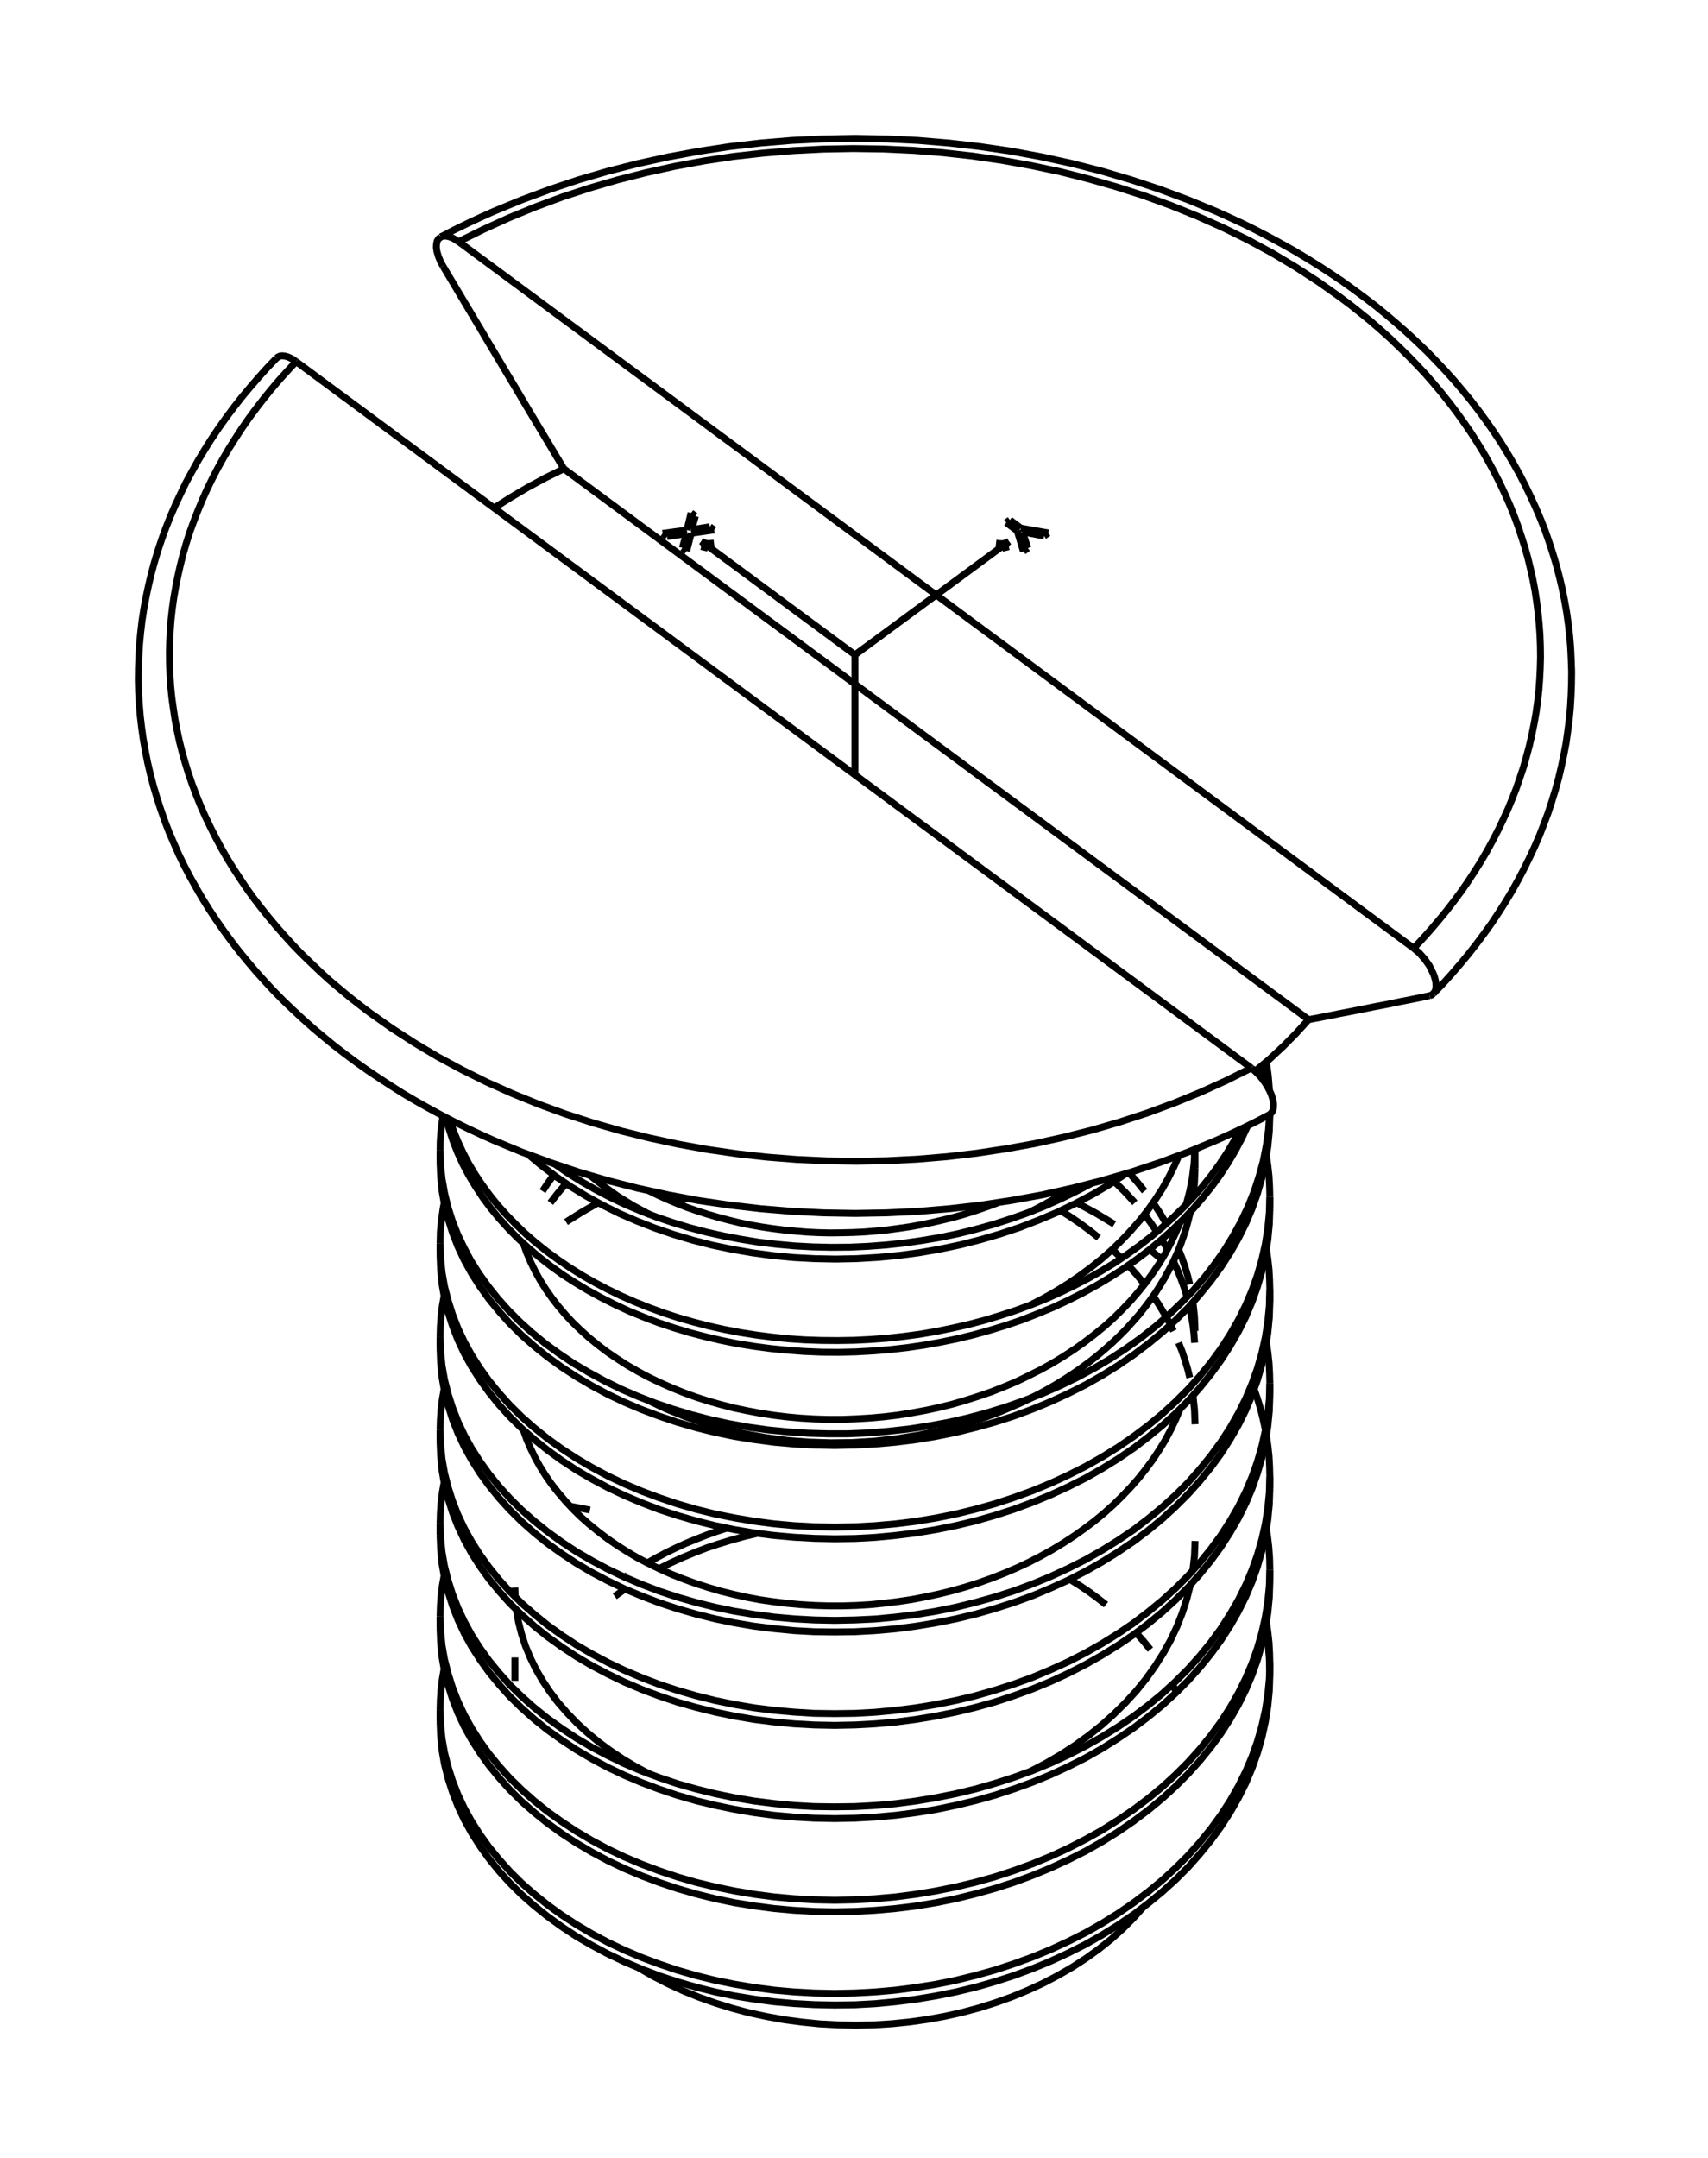 <?xml version="1.0" encoding="UTF-8" standalone="no"?>
    <svg
    xmlns:svg="http://www.w3.org/2000/svg"
    xmlns="http://www.w3.org/2000/svg"
    width="247"
    height="312"
    >
        <g transform="scale(20, -20)   translate(6.083,-8.053)" stroke-width="0.05"  fill="none">
        <!-- hidden lines -->
        <g  stroke="rgb(160,160,160)" fill="none" stroke-dasharray="0.05,0.05" >
    
        </g>

        <!-- solid lines -->
        <g  stroke="rgb(0,0,0)" fill="none">
    			<path d="M-3.942,5.439 L2.965,0.332 " />
			<path d="M-3.942,5.439 L-3.963,5.454 L-3.985,5.466 L-4.005,5.474 L-4.024,5.479 L-4.042,5.481 L-4.058,5.479 L-4.072,5.473 L-4.084,5.464 " />
			<path d="M2.965,0.332 L2.987,0.314 L3.009,0.293 L3.03,0.271 L3.049,0.247 L3.067,0.221 L3.083,0.195 L3.097,0.168 L3.109,0.142 L3.117,0.116 L3.123,0.092 L3.126,0.069 L3.125,0.048 L3.122,0.03 L3.115,0.015 L3.106,0.003 L3.094,-0.006 " />
			<path d="M3.379,0.682 L3.29,0.584 L3.196,0.489 L3.097,0.397 L2.992,0.309 " />
			<path d="M3.379,0.682 L3.434,0.692 L3.49,0.703 L3.547,0.714 L3.605,0.726 L3.664,0.737 L3.725,0.749 L3.786,0.761 L3.849,0.774 L3.913,0.786 L3.979,0.799 L4.045,0.813 L4.113,0.826 L4.183,0.84 L4.253,0.855 " />
			<path d="M-2.881,6.131 L-2.81,6.012 L-2.741,5.896 L-2.673,5.782 L-2.606,5.67 L-2.541,5.56 L-2.477,5.453 L-2.414,5.347 L-2.352,5.244 L-2.292,5.142 L-2.233,5.043 L-2.174,4.945 L-2.117,4.85 L-2.061,4.756 L-2.006,4.664 " />
			<path d="M-2.51,4.381 L-2.39,4.457 L-2.266,4.53 L-2.138,4.599 L-2.006,4.664 " />
			<path d="M3.379,0.682 L-2.006,4.664 " />
			<path d="M-1.817,-2.863 L-1.96,-2.836 " />
			<path d="M-2.872,-4.013 L-2.885,-4.087 L-2.894,-4.16 L-2.899,-4.234 L-2.901,-4.308 " />
			<path d="M-2.901,-4.308 L-2.897,-4.412 L-2.887,-4.515 L-2.869,-4.617 L-2.843,-4.719 L-2.811,-4.82 L-2.772,-4.92 L-2.726,-5.018 L-2.673,-5.114 L-2.613,-5.208 L-2.547,-5.3 L-2.474,-5.389 L-2.396,-5.476 L-2.311,-5.56 L-2.22,-5.64 L-2.124,-5.717 L-2.022,-5.791 L-1.916,-5.86 L-1.804,-5.926 L-1.688,-5.988 L-1.568,-6.045 L-1.443,-6.098 L-1.315,-6.146 L-1.184,-6.19 L-1.049,-6.229 L-0.912,-6.263 L-0.772,-6.291 L-0.63,-6.315 L-0.486,-6.334 L-0.341,-6.347 L-0.195,-6.355 L-0.048,-6.358 L0.099,-6.355 L0.246,-6.347 L0.393,-6.334 L0.539,-6.315 L0.684,-6.292 L0.828,-6.263 L0.97,-6.228 L1.11,-6.189 L1.247,-6.144 L1.382,-6.095 L1.513,-6.041 L1.641,-5.982 L1.766,-5.919 L1.886,-5.851 L2.002,-5.779 L2.114,-5.702 L2.22,-5.622 L2.322,-5.538 L2.418,-5.45 L2.509,-5.359 L2.593,-5.265 L2.672,-5.168 L2.745,-5.068 L2.811,-4.966 L2.871,-4.861 L2.924,-4.754 L2.97,-4.646 L3.009,-4.536 L3.041,-4.424 L3.066,-4.312 L3.084,-4.199 L3.095,-4.085 L3.099,-3.971 " />
			<path d="M3.099,-3.971 L3.097,-3.897 L3.093,-3.823 L3.085,-3.75 L3.075,-3.676 " />
			<path d="M-2.872,-3.339 L-2.885,-3.412 L-2.894,-3.486 L-2.899,-3.56 L-2.901,-3.634 " />
			<path d="M-2.901,-3.634 L-2.897,-3.737 L-2.887,-3.841 L-2.869,-3.943 L-2.843,-4.045 L-2.811,-4.146 L-2.772,-4.246 L-2.726,-4.344 L-2.673,-4.44 L-2.613,-4.534 L-2.547,-4.626 L-2.474,-4.715 L-2.396,-4.802 L-2.311,-4.885 L-2.22,-4.966 L-2.124,-5.043 L-2.022,-5.116 L-1.916,-5.186 L-1.804,-5.252 L-1.688,-5.314 L-1.568,-5.371 L-1.443,-5.424 L-1.315,-5.472 L-1.184,-5.516 L-1.049,-5.555 L-0.912,-5.588 L-0.772,-5.617 L-0.63,-5.641 L-0.486,-5.66 L-0.341,-5.673 L-0.195,-5.681 L-0.048,-5.684 L0.099,-5.681 L0.246,-5.673 L0.393,-5.66 L0.539,-5.641 L0.684,-5.617 L0.828,-5.588 L0.97,-5.554 L1.11,-5.515 L1.247,-5.47 L1.382,-5.421 L1.513,-5.367 L1.641,-5.308 L1.766,-5.244 L1.886,-5.177 L2.002,-5.104 L2.114,-5.028 L2.22,-4.948 L2.322,-4.864 L2.418,-4.776 L2.509,-4.685 L2.593,-4.591 L2.672,-4.494 L2.745,-4.394 L2.811,-4.292 L2.871,-4.187 L2.924,-4.08 L2.97,-3.972 L3.009,-3.862 L3.041,-3.75 L3.066,-3.638 L3.084,-3.525 L3.095,-3.411 L3.099,-3.297 " />
			<path d="M3.099,-3.297 L3.097,-3.212 L3.091,-3.128 L3.081,-3.044 L3.067,-2.96 " />
			<path d="M-2.872,-2.665 L-2.885,-2.738 L-2.894,-2.812 L-2.899,-2.886 L-2.901,-2.96 " />
			<path d="M-2.901,-2.96 L-2.897,-3.063 L-2.887,-3.166 L-2.869,-3.269 L-2.843,-3.371 L-2.811,-3.472 L-2.772,-3.571 L-2.726,-3.669 L-2.673,-3.766 L-2.613,-3.86 L-2.547,-3.952 L-2.474,-4.041 L-2.396,-4.128 L-2.311,-4.211 L-2.22,-4.292 L-2.124,-4.369 L-2.022,-4.442 L-1.916,-4.512 L-1.804,-4.578 L-1.688,-4.639 L-1.568,-4.697 L-1.443,-4.75 L-1.315,-4.798 L-1.184,-4.842 L-1.049,-4.88 L-0.912,-4.914 L-0.772,-4.943 L-0.63,-4.967 L-0.486,-4.985 L-0.341,-4.999 L-0.195,-5.007 L-0.048,-5.009 L0.099,-5.007 L0.246,-4.999 L0.393,-4.986 L0.539,-4.967 L0.684,-4.943 L0.828,-4.914 L0.97,-4.88 L1.11,-4.84 L1.247,-4.796 L1.382,-4.747 L1.513,-4.693 L1.641,-4.634 L1.766,-4.57 L1.886,-4.502 L2.002,-4.43 L2.114,-4.354 L2.22,-4.274 L2.322,-4.19 L2.418,-4.102 L2.509,-4.011 L2.593,-3.917 L2.672,-3.82 L2.745,-3.72 L2.811,-3.617 L2.871,-3.513 L2.924,-3.406 L2.97,-3.297 L3.009,-3.187 L3.041,-3.076 L3.066,-2.964 L3.084,-2.85 L3.095,-2.737 L3.099,-2.623 " />
			<path d="M3.099,-2.623 L3.097,-2.549 L3.093,-2.475 L3.085,-2.401 L3.075,-2.328 " />
			<path d="M3.067,-2.286 L3.051,-2.211 L3.033,-2.137 L3.011,-2.064 L2.986,-1.991 " />
			<path d="M2.317,-1.052 L2.23,-0.979 " />
			<path d="M1.974,-0.797 L1.841,-0.717 L1.703,-0.642 " />
			<path d="M-1.758,-0.642 L-1.877,-0.71 L-1.99,-0.781 " />
			<path d="M-2.25,-0.979 L-2.275,-1.002 " />
			<path d="M-2.872,-1.991 L-2.885,-2.064 L-2.894,-2.138 L-2.899,-2.212 L-2.901,-2.286 " />
			<path d="M-2.901,-2.286 L-2.897,-2.389 L-2.887,-2.492 L-2.869,-2.595 L-2.843,-2.697 L-2.811,-2.798 L-2.772,-2.897 L-2.726,-2.995 L-2.673,-3.091 L-2.613,-3.185 L-2.547,-3.277 L-2.474,-3.367 L-2.396,-3.453 L-2.311,-3.537 L-2.22,-3.617 L-2.124,-3.695 L-2.022,-3.768 L-1.916,-3.838 L-1.804,-3.903 L-1.688,-3.965 L-1.568,-4.022 L-1.443,-4.075 L-1.315,-4.124 L-1.184,-4.167 L-1.049,-4.206 L-0.912,-4.24 L-0.772,-4.269 L-0.63,-4.293 L-0.486,-4.311 L-0.341,-4.324 L-0.195,-4.333 L-0.048,-4.335 L0.099,-4.333 L0.246,-4.325 L0.393,-4.311 L0.539,-4.293 L0.684,-4.269 L0.828,-4.24 L0.97,-4.206 L1.11,-4.166 L1.247,-4.122 L1.382,-4.073 L1.513,-4.018 L1.641,-3.96 L1.766,-3.896 L1.886,-3.828 L2.002,-3.756 L2.114,-3.68 L2.22,-3.599 L2.322,-3.515 L2.418,-3.428 L2.509,-3.337 L2.593,-3.243 L2.672,-3.145 L2.745,-3.046 L2.811,-2.943 L2.871,-2.839 L2.924,-2.732 L2.97,-2.623 L3.009,-2.513 L3.041,-2.402 L3.066,-2.289 L3.084,-2.176 L3.095,-2.062 L3.099,-1.948 " />
			<path d="M3.099,-1.948 L3.097,-1.875 L3.093,-1.801 L3.085,-1.727 L3.075,-1.654 " />
			<path d="M-2.872,-1.316 L-2.885,-1.39 L-2.894,-1.464 L-2.899,-1.537 L-2.901,-1.611 " />
			<path d="M-2.901,-1.611 L-2.897,-1.715 L-2.887,-1.818 L-2.869,-1.921 L-2.843,-2.023 L-2.811,-2.123 L-2.772,-2.223 L-2.726,-2.321 L-2.673,-2.417 L-2.613,-2.511 L-2.547,-2.603 L-2.474,-2.693 L-2.396,-2.779 L-2.311,-2.863 L-2.22,-2.943 L-2.124,-3.02 L-2.022,-3.094 L-1.916,-3.164 L-1.804,-3.229 L-1.688,-3.291 L-1.568,-3.348 L-1.443,-3.401 L-1.315,-3.45 L-1.184,-3.493 L-1.049,-3.532 L-0.912,-3.566 L-0.772,-3.595 L-0.63,-3.618 L-0.486,-3.637 L-0.341,-3.65 L-0.195,-3.658 L-0.048,-3.661 L0.099,-3.658 L0.246,-3.651 L0.393,-3.637 L0.539,-3.619 L0.684,-3.595 L0.828,-3.566 L0.97,-3.531 L1.11,-3.492 L1.247,-3.448 L1.382,-3.398 L1.513,-3.344 L1.641,-3.285 L1.766,-3.222 L1.886,-3.154 L2.002,-3.082 L2.114,-3.006 L2.22,-2.925 L2.322,-2.841 L2.418,-2.754 L2.509,-2.663 L2.593,-2.568 L2.672,-2.471 L2.745,-2.371 L2.811,-2.269 L2.871,-2.164 L2.924,-2.058 L2.97,-1.949 L3.009,-1.839 L3.041,-1.728 L3.066,-1.615 L3.084,-1.502 L3.095,-1.388 L3.099,-1.274 " />
			<path d="M3.099,-1.274 L3.097,-1.2 L3.093,-1.127 L3.085,-1.053 L3.075,-0.979 " />
			<path d="M-2.863,-0.6 L-2.879,-0.684 L-2.891,-0.768 L-2.899,-0.853 L-2.901,-0.937 " />
			<path d="M-2.901,-0.937 L-2.897,-1.041 L-2.887,-1.144 L-2.869,-1.246 L-2.843,-1.348 L-2.811,-1.449 L-2.772,-1.549 L-2.726,-1.647 L-2.673,-1.743 L-2.613,-1.837 L-2.547,-1.929 L-2.474,-2.018 L-2.396,-2.105 L-2.311,-2.189 L-2.22,-2.269 L-2.124,-2.346 L-2.022,-2.42 L-1.916,-2.489 L-1.804,-2.555 L-1.688,-2.617 L-1.568,-2.674 L-1.443,-2.727 L-1.315,-2.775 L-1.184,-2.819 L-1.049,-2.858 L-0.912,-2.892 L-0.772,-2.92 L-0.63,-2.944 L-0.486,-2.963 L-0.341,-2.976 L-0.195,-2.984 L-0.048,-2.987 L0.099,-2.984 L0.246,-2.976 L0.393,-2.963 L0.539,-2.945 L0.684,-2.921 L0.828,-2.892 L0.97,-2.857 L1.11,-2.818 L1.247,-2.773 L1.382,-2.724 L1.513,-2.67 L1.641,-2.611 L1.766,-2.548 L1.886,-2.48 L2.002,-2.408 L2.114,-2.331 L2.22,-2.251 L2.322,-2.167 L2.418,-2.079 L2.509,-1.988 L2.593,-1.894 L2.672,-1.797 L2.745,-1.697 L2.811,-1.595 L2.871,-1.49 L2.924,-1.383 L2.97,-1.275 L3.009,-1.165 L3.041,-1.053 L3.066,-0.941 L3.084,-0.828 L3.095,-0.714 L3.099,-0.6 " />
			<path d="M3.099,-0.6 L3.097,-0.526 L3.093,-0.452 L3.085,-0.379 L3.075,-0.305 " />
			<path d="M-2.88,-0.015 L-2.889,-0.077 L-2.896,-0.139 L-2.9,-0.201 L-2.901,-0.263 " />
			<path d="M-2.901,-0.263 L-2.898,-0.365 L-2.887,-0.467 L-2.869,-0.569 L-2.845,-0.67 L-2.813,-0.77 L-2.775,-0.868 L-2.729,-0.965 L-2.678,-1.061 L-2.619,-1.154 L-2.554,-1.245 L-2.483,-1.334 L-2.406,-1.42 L-2.323,-1.503 L-2.234,-1.583 L-2.14,-1.66 L-2.04,-1.733 L-1.936,-1.803 L-1.826,-1.868 L-1.712,-1.93 L-1.594,-1.988 L-1.472,-2.041 L-1.346,-2.09 L-1.217,-2.134 L-1.084,-2.174 L-0.949,-2.209 L-0.811,-2.239 L-0.672,-2.264 L-0.53,-2.284 L-0.387,-2.298 L-0.242,-2.308 L-0.097,-2.312 L0.048,-2.312 L0.194,-2.306 L0.339,-2.294 L0.484,-2.278 L0.628,-2.256 L0.771,-2.23 L0.912,-2.198 L1.051,-2.161 L1.188,-2.119 L1.322,-2.072 L1.454,-2.021 L1.582,-1.965 L1.707,-1.904 L1.828,-1.839 L1.945,-1.77 L2.058,-1.696 L2.166,-1.619 L2.269,-1.538 L2.367,-1.453 L2.459,-1.365 L2.547,-1.273 L2.628,-1.179 L2.703,-1.081 L2.772,-0.982 L2.835,-0.879 L2.892,-0.775 L2.942,-0.669 L2.985,-0.561 L3.021,-0.451 L3.051,-0.341 L3.073,-0.229 L3.089,-0.117 L3.097,-0.004 " />
			<path d="M3.096,0.17 L3.088,0.27 L3.075,0.369 " />
			<path d="M-2.832,-0.04 L-2.804,-0.122 L-2.771,-0.202 L-2.734,-0.282 L-2.693,-0.36 L-2.647,-0.437 L-2.596,-0.513 L-2.542,-0.587 L-2.483,-0.66 L-2.42,-0.73 L-2.353,-0.799 L-2.283,-0.866 L-2.208,-0.931 L-2.13,-0.993 L-2.048,-1.053 L-1.963,-1.111 L-1.875,-1.166 L-1.784,-1.218 L-1.689,-1.268 L-1.592,-1.315 L-1.492,-1.359 L-1.389,-1.4 L-1.285,-1.438 L-1.178,-1.473 L-1.069,-1.504 L-0.958,-1.533 L-0.845,-1.558 L-0.731,-1.58 L-0.616,-1.598 L-0.499,-1.613 L-0.382,-1.625 L-0.263,-1.633 L-0.145,-1.637 L-0.025,-1.638 L0.094,-1.636 L0.213,-1.63 L0.333,-1.621 L0.451,-1.608 L0.57,-1.592 L0.687,-1.572 L0.804,-1.548 L0.919,-1.522 L1.033,-1.492 L1.146,-1.458 L1.257,-1.422 L1.366,-1.382 L1.474,-1.339 L1.579,-1.292 L1.681,-1.243 L1.781,-1.191 L1.879,-1.136 L1.974,-1.078 L2.065,-1.017 L2.154,-0.953 L2.239,-0.887 L2.321,-0.819 L2.4,-0.748 L2.475,-0.675 L2.546,-0.6 L2.613,-0.523 L2.676,-0.444 L2.735,-0.363 L2.79,-0.28 L2.84,-0.196 L2.887,-0.111 " />
			<path d="M3.034,0.266 L3.057,0.363 " />
			<path d="M-2.07,-0.363 L-1.977,-0.428 L-1.879,-0.489 L-1.777,-0.547 L-1.672,-0.602 L-1.563,-0.654 L-1.451,-0.701 L-1.337,-0.745 L-1.219,-0.785 L-1.098,-0.822 L-0.976,-0.854 L-0.851,-0.882 L-0.724,-0.906 L-0.596,-0.927 L-0.467,-0.942 L-0.336,-0.954 L-0.204,-0.961 L-0.072,-0.964 L0.06,-0.963 L0.193,-0.957 L0.325,-0.947 L0.457,-0.933 L0.588,-0.914 L0.718,-0.892 L0.847,-0.865 L0.975,-0.833 L1.101,-0.798 L1.225,-0.758 L1.347,-0.715 L1.466,-0.668 L1.582,-0.616 L1.696,-0.561 L1.807,-0.503 " />
			<path d="M1.66,-0.539 L1.59,-0.584 L1.519,-0.626 L1.445,-0.667 L1.37,-0.706 " />
			<path d="M-1.386,-0.727 L-1.503,-0.664 L-1.614,-0.596 L-1.718,-0.522 L-1.816,-0.445 " />
			<path d="M2.441,-0.301 L2.405,-0.383 L2.365,-0.463 L2.32,-0.543 L2.27,-0.62 L2.216,-0.696 L2.158,-0.77 L2.095,-0.842 L2.029,-0.912 L1.959,-0.98 L1.885,-1.045 L1.807,-1.108 L1.726,-1.168 L1.641,-1.226 L1.554,-1.28 L1.463,-1.332 L1.37,-1.38 " />
			<path d="M2.552,-0.258 L2.555,-0.305 " />
			<path d="M2.558,-0.39 L2.554,-0.497 L2.542,-0.604 " />
			<path d="M2.524,-0.708 L2.509,-0.769 L2.493,-0.829 L2.473,-0.889 L2.452,-0.949 L2.428,-1.008 L2.401,-1.066 L2.372,-1.123 L2.341,-1.18 L2.307,-1.237 L2.272,-1.292 L2.234,-1.346 L2.193,-1.4 L2.151,-1.453 L2.106,-1.504 L2.06,-1.555 L2.011,-1.604 L1.961,-1.652 L1.908,-1.699 L1.854,-1.745 L1.798,-1.789 L1.74,-1.832 L1.68,-1.874 L1.619,-1.914 L1.556,-1.953 L1.492,-1.99 L1.426,-2.026 L1.359,-2.06 L1.291,-2.092 L1.151,-2.152 L1.006,-2.206 L0.858,-2.252 L0.706,-2.291 L0.552,-2.323 L0.396,-2.348 L0.239,-2.365 L0.082,-2.375 L-0.076,-2.377 L-0.233,-2.372 L-0.388,-2.36 L-0.542,-2.34 L-0.693,-2.313 L-0.84,-2.279 L-0.984,-2.238 L-1.123,-2.19 L-1.258,-2.136 L-1.323,-2.106 L-1.386,-2.075 " />
			<path d="M-2.284,-0.979 L-2.275,-0.957 " />
			<path d="M-2.103,-0.642 L-2.049,-0.572 L-1.99,-0.503 " />
			<path d="M1.974,-0.488 L2.051,-0.564 L2.123,-0.642 " />
			<path d="M2.193,-0.727 L2.239,-0.789 L2.282,-0.852 " />
			<path d="M2.317,-0.907 L2.359,-0.979 " />
			<path d="M2.402,-1.064 L2.43,-1.126 L2.455,-1.189 L2.478,-1.252 L2.498,-1.316 " />
			<path d="M2.52,-1.401 L2.532,-1.464 L2.543,-1.527 L2.55,-1.59 L2.555,-1.654 " />
			<path d="M-1.2,-0.642 L-1.119,-0.611 " />
			<path d="M2.558,-3.087 L2.554,-3.194 L2.542,-3.3 " />
			<path d="M2.524,-3.405 L2.498,-3.507 L2.466,-3.607 L2.427,-3.706 L2.381,-3.804 L2.328,-3.899 L2.269,-3.992 L2.204,-4.083 L2.133,-4.171 L2.055,-4.256 L1.972,-4.338 L1.884,-4.417 L1.79,-4.492 L1.692,-4.563 L1.589,-4.63 L1.481,-4.693 L1.37,-4.751 " />
			<path d="M-1.386,-4.772 L-1.486,-4.719 L-1.581,-4.662 L-1.671,-4.602 L-1.757,-4.538 L-1.838,-4.471 L-1.914,-4.401 L-1.984,-4.328 L-2.049,-4.253 L-2.108,-4.175 L-2.161,-4.095 L-2.208,-4.014 L-2.249,-3.93 L-2.284,-3.845 L-2.312,-3.759 L-2.334,-3.672 L-2.349,-3.585 " />
			<path d="M-2.358,-3.492 L-2.36,-3.424 " />
			<path d="M-2.901,-4.392 L-2.897,-4.496 L-2.887,-4.599 L-2.869,-4.702 L-2.843,-4.804 L-2.811,-4.904 L-2.772,-5.004 L-2.726,-5.102 L-2.673,-5.198 L-2.613,-5.292 L-2.547,-5.384 L-2.474,-5.474 L-2.396,-5.56 L-2.311,-5.644 L-2.22,-5.724 L-2.124,-5.801 L-2.022,-5.875 L-1.916,-5.945 L-1.804,-6.01 L-1.688,-6.072 L-1.568,-6.129 L-1.443,-6.182 L-1.315,-6.231 L-1.184,-6.274 L-1.049,-6.313 L-0.912,-6.347 L-0.772,-6.376 L-0.63,-6.399 L-0.486,-6.418 L-0.341,-6.431 L-0.195,-6.439 L-0.048,-6.442 L0.099,-6.44 L0.246,-6.432 L0.393,-6.418 L0.539,-6.4 L0.684,-6.376 L0.828,-6.347 L0.97,-6.313 L1.11,-6.273 L1.247,-6.229 L1.382,-6.179 L1.513,-6.125 L1.641,-6.066 L1.766,-6.003 L1.886,-5.935 L2.002,-5.863 L2.114,-5.787 L2.22,-5.706 L2.322,-5.622 L2.418,-5.535 L2.509,-5.444 L2.593,-5.349 L2.672,-5.252 L2.745,-5.152 L2.811,-5.05 L2.871,-4.945 L2.924,-4.839 L2.97,-4.73 L3.009,-4.62 L3.041,-4.509 L3.066,-4.396 L3.084,-4.283 L3.095,-4.169 L3.099,-4.055 " />
			<path d="M3.098,-4.013 L3.095,-3.939 L3.089,-3.865 L3.08,-3.792 L3.067,-3.718 " />
			<path d="M-2.901,-3.718 L-2.897,-3.822 L-2.887,-3.925 L-2.869,-4.028 L-2.843,-4.129 L-2.811,-4.23 L-2.772,-4.33 L-2.726,-4.428 L-2.673,-4.524 L-2.613,-4.618 L-2.547,-4.71 L-2.474,-4.799 L-2.396,-4.886 L-2.311,-4.97 L-2.22,-5.05 L-2.124,-5.127 L-2.022,-5.201 L-1.916,-5.27 L-1.804,-5.336 L-1.688,-5.398 L-1.568,-5.455 L-1.443,-5.508 L-1.315,-5.556 L-1.184,-5.6 L-1.049,-5.639 L-0.912,-5.673 L-0.772,-5.702 L-0.63,-5.725 L-0.486,-5.744 L-0.341,-5.757 L-0.195,-5.765 L-0.048,-5.768 L0.099,-5.765 L0.246,-5.757 L0.393,-5.744 L0.539,-5.726 L0.684,-5.702 L0.828,-5.673 L0.97,-5.638 L1.11,-5.599 L1.247,-5.555 L1.382,-5.505 L1.513,-5.451 L1.641,-5.392 L1.766,-5.329 L1.886,-5.261 L2.002,-5.189 L2.114,-5.112 L2.22,-5.032 L2.322,-4.948 L2.418,-4.86 L2.509,-4.769 L2.593,-4.675 L2.672,-4.578 L2.745,-4.478 L2.811,-4.376 L2.871,-4.271 L2.924,-4.164 L2.97,-4.056 L3.009,-3.946 L3.041,-3.834 L3.066,-3.722 L3.084,-3.609 L3.095,-3.495 L3.099,-3.381 " />
			<path d="M-2.901,-3.044 L-2.897,-3.147 L-2.887,-3.251 L-2.869,-3.353 L-2.843,-3.455 L-2.811,-3.556 L-2.772,-3.656 L-2.726,-3.754 L-2.673,-3.85 L-2.613,-3.944 L-2.547,-4.036 L-2.474,-4.125 L-2.396,-4.212 L-2.311,-4.295 L-2.22,-4.376 L-2.124,-4.453 L-2.022,-4.526 L-1.916,-4.596 L-1.804,-4.662 L-1.688,-4.724 L-1.568,-4.781 L-1.443,-4.834 L-1.315,-4.882 L-1.184,-4.926 L-1.049,-4.965 L-0.912,-4.998 L-0.772,-5.027 L-0.63,-5.051 L-0.486,-5.07 L-0.341,-5.083 L-0.195,-5.091 L-0.048,-5.094 L0.099,-5.091 L0.246,-5.083 L0.393,-5.07 L0.539,-5.051 L0.684,-5.028 L0.828,-4.998 L0.97,-4.964 L1.11,-4.925 L1.247,-4.88 L1.382,-4.831 L1.513,-4.777 L1.641,-4.718 L1.766,-4.655 L1.886,-4.587 L2.002,-4.514 L2.114,-4.438 L2.22,-4.358 L2.322,-4.274 L2.418,-4.186 L2.509,-4.095 L2.593,-4.001 L2.672,-3.904 L2.745,-3.804 L2.811,-3.702 L2.871,-3.597 L2.924,-3.49 L2.97,-3.382 L3.009,-3.272 L3.041,-3.16 L3.066,-3.048 L3.084,-2.935 L3.095,-2.821 L3.099,-2.707 " />
			<path d="M-2.901,-2.37 L-2.897,-2.473 L-2.887,-2.576 L-2.869,-2.679 L-2.843,-2.781 L-2.811,-2.882 L-2.772,-2.981 L-2.726,-3.079 L-2.673,-3.176 L-2.613,-3.27 L-2.547,-3.362 L-2.474,-3.451 L-2.396,-3.538 L-2.311,-3.621 L-2.22,-3.702 L-2.124,-3.779 L-2.022,-3.852 L-1.916,-3.922 L-1.804,-3.988 L-1.688,-4.049 L-1.568,-4.107 L-1.443,-4.16 L-1.315,-4.208 L-1.184,-4.252 L-1.049,-4.29 L-0.912,-4.324 L-0.772,-4.353 L-0.63,-4.377 L-0.486,-4.395 L-0.341,-4.409 L-0.195,-4.417 L-0.048,-4.42 L0.099,-4.417 L0.246,-4.409 L0.393,-4.396 L0.539,-4.377 L0.684,-4.353 L0.828,-4.324 L0.97,-4.29 L1.11,-4.251 L1.247,-4.206 L1.382,-4.157 L1.513,-4.103 L1.641,-4.044 L1.766,-3.98 L1.886,-3.912 L2.002,-3.84 L2.114,-3.764 L2.22,-3.684 L2.322,-3.6 L2.418,-3.512 L2.509,-3.421 L2.593,-3.327 L2.672,-3.23 L2.745,-3.13 L2.811,-3.027 L2.871,-2.923 L2.924,-2.816 L2.97,-2.708 L3.009,-2.597 L3.041,-2.486 L3.066,-2.374 L3.084,-2.26 L3.095,-2.147 L3.099,-2.033 " />
			<path d="M-2.901,-1.654 L-2.901,-1.696 " />
			<path d="M-2.901,-1.696 L-2.897,-1.799 L-2.887,-1.902 L-2.869,-2.005 L-2.843,-2.107 L-2.811,-2.208 L-2.772,-2.307 L-2.726,-2.405 L-2.673,-2.501 L-2.613,-2.596 L-2.547,-2.687 L-2.474,-2.777 L-2.396,-2.863 L-2.311,-2.947 L-2.22,-3.028 L-2.124,-3.105 L-2.022,-3.178 L-1.916,-3.248 L-1.804,-3.314 L-1.688,-3.375 L-1.568,-3.433 L-1.443,-3.485 L-1.315,-3.534 L-1.184,-3.577 L-1.049,-3.616 L-0.912,-3.65 L-0.772,-3.679 L-0.63,-3.703 L-0.486,-3.721 L-0.341,-3.735 L-0.195,-3.743 L-0.048,-3.745 L0.099,-3.743 L0.246,-3.735 L0.393,-3.722 L0.539,-3.703 L0.684,-3.679 L0.828,-3.65 L0.97,-3.616 L1.11,-3.576 L1.247,-3.532 L1.382,-3.483 L1.513,-3.428 L1.641,-3.37 L1.766,-3.306 L1.886,-3.238 L2.002,-3.166 L2.114,-3.09 L2.22,-3.01 L2.322,-2.926 L2.418,-2.838 L2.509,-2.747 L2.593,-2.653 L2.672,-2.556 L2.745,-2.456 L2.811,-2.353 L2.871,-2.249 L2.924,-2.142 L2.97,-2.033 L3.009,-1.923 L3.041,-1.812 L3.066,-1.699 L3.084,-1.586 L3.095,-1.473 L3.099,-1.359 " />
			<path d="M3.099,-1.359 L3.098,-1.316 " />
			<path d="M-2.901,-1.021 L-2.897,-1.125 L-2.887,-1.228 L-2.869,-1.331 L-2.843,-1.433 L-2.811,-1.533 L-2.772,-1.633 L-2.726,-1.731 L-2.673,-1.827 L-2.613,-1.921 L-2.547,-2.013 L-2.474,-2.103 L-2.396,-2.189 L-2.311,-2.273 L-2.22,-2.353 L-2.124,-2.43 L-2.022,-2.504 L-1.916,-2.574 L-1.804,-2.639 L-1.688,-2.701 L-1.568,-2.758 L-1.443,-2.811 L-1.315,-2.86 L-1.184,-2.903 L-1.049,-2.942 L-0.912,-2.976 L-0.772,-3.005 L-0.63,-3.029 L-0.486,-3.047 L-0.341,-3.06 L-0.195,-3.068 L-0.048,-3.071 L0.099,-3.069 L0.246,-3.061 L0.393,-3.047 L0.539,-3.029 L0.684,-3.005 L0.828,-2.976 L0.97,-2.942 L1.11,-2.902 L1.247,-2.858 L1.382,-2.808 L1.513,-2.754 L1.641,-2.695 L1.766,-2.632 L1.886,-2.564 L2.002,-2.492 L2.114,-2.416 L2.22,-2.335 L2.322,-2.251 L2.418,-2.164 L2.509,-2.073 L2.593,-1.979 L2.672,-1.881 L2.745,-1.781 L2.811,-1.679 L2.871,-1.574 L2.924,-1.468 L2.97,-1.359 L3.009,-1.249 L3.041,-1.138 L3.066,-1.025 L3.084,-0.912 L3.095,-0.798 L3.099,-0.684 " />
			<path d="M-2.901,-0.305 L-2.901,-0.347 " />
			<path d="M-2.901,-0.347 L-2.897,-0.451 L-2.887,-0.554 L-2.869,-0.657 L-2.843,-0.758 L-2.811,-0.859 L-2.772,-0.959 L-2.726,-1.057 L-2.673,-1.153 L-2.613,-1.247 L-2.547,-1.339 L-2.474,-1.428 L-2.396,-1.515 L-2.311,-1.599 L-2.22,-1.679 L-2.124,-1.756 L-2.022,-1.83 L-1.916,-1.899 L-1.804,-1.965 L-1.688,-2.027 L-1.568,-2.084 L-1.443,-2.137 L-1.315,-2.185 L-1.184,-2.229 L-1.049,-2.268 L-0.912,-2.302 L-0.772,-2.331 L-0.63,-2.354 L-0.486,-2.373 L-0.341,-2.386 L-0.195,-2.394 L-0.048,-2.397 L0.099,-2.394 L0.246,-2.386 L0.393,-2.373 L0.539,-2.355 L0.684,-2.331 L0.828,-2.302 L0.97,-2.267 L1.11,-2.228 L1.247,-2.184 L1.382,-2.134 L1.513,-2.08 L1.641,-2.021 L1.766,-1.958 L1.886,-1.89 L2.002,-1.818 L2.114,-1.741 L2.22,-1.661 L2.322,-1.577 L2.418,-1.49 L2.509,-1.399 L2.593,-1.304 L2.672,-1.207 L2.745,-1.107 L2.811,-1.005 L2.871,-0.9 L2.924,-0.793 L2.97,-0.685 L3.009,-0.575 L3.041,-0.463 L3.066,-0.351 L3.084,-0.238 L3.095,-0.124 L3.099,-0.01 " />
			<path d="M-2.859,-0.026 L-2.835,-0.111 L-2.807,-0.196 L-2.774,-0.28 L-2.736,-0.363 L-2.693,-0.444 L-2.645,-0.524 L-2.593,-0.603 L-2.536,-0.68 L-2.474,-0.755 L-2.408,-0.828 L-2.338,-0.899 L-2.263,-0.968 L-2.185,-1.034 L-2.103,-1.098 L-2.017,-1.16 L-1.927,-1.218 L-1.834,-1.274 L-1.737,-1.327 L-1.638,-1.377 L-1.535,-1.425 L-1.43,-1.468 L-1.322,-1.509 L-1.211,-1.546 L-1.099,-1.58 L-0.984,-1.61 L-0.868,-1.637 L-0.749,-1.661 L-0.63,-1.68 L-0.509,-1.696 L-0.387,-1.708 L-0.264,-1.717 L-0.141,-1.722 L-0.017,-1.723 L0.107,-1.72 L0.231,-1.713 L0.355,-1.703 L0.478,-1.689 L0.6,-1.671 L0.722,-1.649 L0.843,-1.624 L0.962,-1.595 L1.08,-1.562 L1.197,-1.526 L1.311,-1.487 L1.423,-1.443 L1.534,-1.397 L1.641,-1.347 L1.746,-1.294 L1.848,-1.238 L1.948,-1.178 L2.044,-1.116 L2.136,-1.051 L2.226,-0.983 L2.311,-0.912 L2.393,-0.839 L2.471,-0.763 L2.545,-0.685 L2.614,-0.605 L2.68,-0.523 L2.741,-0.439 L2.797,-0.353 L2.849,-0.265 L2.896,-0.176 L2.939,-0.085 " />
			<path d="M3.05,0.246 L3.064,0.312 L3.076,0.38 " />
			<path d="M-2.264,-0.293 L-2.167,-0.374 L-2.065,-0.451 L-1.957,-0.525 L-1.844,-0.594 L-1.726,-0.659 L-1.603,-0.72 L-1.476,-0.775 L-1.345,-0.826 L-1.21,-0.872 L-1.072,-0.913 L-0.931,-0.949 L-0.787,-0.979 L-0.641,-1.004 L-0.493,-1.024 L-0.344,-1.038 L-0.193,-1.046 L-0.042,-1.049 L0.11,-1.046 L0.262,-1.037 L0.413,-1.023 L0.564,-1.003 L0.713,-0.977 L0.861,-0.946 L1.006,-0.909 L1.15,-0.867 L1.291,-0.82 L1.428,-0.767 L1.563,-0.71 L1.693,-0.647 L1.82,-0.58 L1.942,-0.508 L2.059,-0.431 " />
			<path d="M4.139,1.198 L-2.767,6.306 " />
			<path d="M4.139,1.198 L4.18,1.163 L4.219,1.119 L4.252,1.072 L4.277,1.022 L4.287,0.998 L4.294,0.974 L4.299,0.952 L4.3,0.931 L4.3,0.912 L4.296,0.895 L4.29,0.881 L4.281,0.87 " />
			<path d="M4.281,0.87 L4.269,0.86 L4.253,0.855 " />
			<path d="M-2.767,6.306 L-2.804,6.329 L-2.822,6.337 L-2.839,6.343 L-2.856,6.346 L-2.871,6.347 L-2.884,6.345 L-2.896,6.34 " />
			<path d="M-2.896,6.34 L-2.911,6.328 L-2.922,6.311 L-2.927,6.288 L-2.928,6.262 L-2.923,6.232 L-2.913,6.199 L-2.899,6.165 L-2.881,6.131 " />
			<path d="M1.135,-0.641 L1.059,-0.669 L0.981,-0.696 L0.903,-0.721 L0.824,-0.744 L0.744,-0.764 L0.663,-0.783 L0.582,-0.8 L0.499,-0.815 L0.417,-0.827 L0.334,-0.838 L0.251,-0.846 L0.168,-0.853 L0.084,-0.857 L0.001,-0.859 L-0.082,-0.86 L-0.165,-0.858 L-0.248,-0.854 L-0.33,-0.847 L-0.412,-0.839 L-0.493,-0.829 L-0.574,-0.817 L-0.654,-0.803 L-0.733,-0.787 L-0.811,-0.768 L-0.887,-0.748 L-0.963,-0.726 L-1.038,-0.702 L-1.111,-0.677 L-1.183,-0.649 L-1.253,-0.62 L-1.322,-0.589 L-1.389,-0.556 " />
			<path d="M-1.638,-0.705 L-1.636,-0.704 " />
			<path d="M-1.56,-0.655 L-1.539,-0.642 " />
			<path d="M-1.386,-0.558 L-1.385,-0.557 " />
			<path d="M1.491,-0.642 L1.506,-0.651 " />
			<path d="M1.587,-0.699 L1.659,-0.745 L1.729,-0.793 L1.797,-0.843 L1.862,-0.895 " />
			<path d="M1.959,-0.979 L2.026,-1.043 " />
			<path d="M2.075,-1.094 L2.136,-1.162 L2.193,-1.232 " />
			<path d="M2.255,-1.316 L2.296,-1.378 L2.334,-1.441 L2.37,-1.504 L2.402,-1.569 " />
			<path d="M2.439,-1.654 L2.464,-1.716 L2.485,-1.779 L2.504,-1.842 L2.52,-1.906 " />
			<path d="M2.543,-2.035 L2.554,-2.139 L2.558,-2.243 " />
			<path d="M2.08,-0.425 L2.138,-0.49 L2.193,-0.558 " />
			<path d="M2.255,-0.642 L2.305,-0.717 L2.35,-0.794 " />
			<path d="M2.38,-0.851 L2.402,-0.895 " />
			<path d="M2.439,-0.979 L2.464,-1.042 L2.485,-1.105 L2.504,-1.168 L2.52,-1.232 " />
			<path d="M2.543,-1.361 L2.554,-1.465 L2.558,-1.569 " />
			<path d="M2.45,-2.133 L2.418,-2.208 L2.383,-2.282 L2.344,-2.355 L2.301,-2.426 L2.254,-2.497 L2.204,-2.565 L2.15,-2.633 L2.093,-2.698 L2.032,-2.762 L1.969,-2.824 L1.902,-2.884 L1.832,-2.942 L1.759,-2.997 L1.683,-3.051 L1.605,-3.102 L1.524,-3.151 L1.441,-3.197 L1.356,-3.241 L1.268,-3.282 L1.179,-3.32 L1.087,-3.356 L0.994,-3.389 L0.9,-3.419 L0.804,-3.446 L0.707,-3.47 L0.609,-3.491 L0.51,-3.51 L0.41,-3.525 L0.31,-3.537 L0.21,-3.547 L0.109,-3.553 L0.008,-3.556 L-0.092,-3.556 L-0.192,-3.553 L-0.292,-3.547 L-0.391,-3.538 L-0.49,-3.526 L-0.587,-3.512 L-0.683,-3.494 L-0.778,-3.473 L-0.871,-3.45 L-0.963,-3.423 L-1.053,-3.394 L-1.141,-3.362 L-1.227,-3.328 L-1.31,-3.291 L-1.392,-3.251 L-1.471,-3.21 L-1.547,-3.165 L-1.62,-3.119 L-1.691,-3.07 L-1.758,-3.019 L-1.823,-2.966 L-1.884,-2.912 L-1.942,-2.855 L-1.996,-2.797 L-2.047,-2.737 L-2.095,-2.676 L-2.138,-2.614 L-2.178,-2.55 L-2.214,-2.485 L-2.246,-2.419 L-2.275,-2.352 L-2.299,-2.284 " />
			<path d="M-2.16,-0.558 L-2.121,-0.499 L-2.079,-0.441 " />
			<path d="M-2.037,-0.387 L-2.028,-0.378 " />
			<path d="M2.557,-0.255 L2.551,-0.356 L2.539,-0.457 L2.52,-0.556 L2.494,-0.655 " />
			<path d="M2.45,-0.784 L2.418,-0.859 L2.383,-0.933 L2.344,-1.006 L2.301,-1.078 L2.254,-1.148 L2.204,-1.217 L2.15,-1.284 L2.093,-1.35 L2.032,-1.414 L1.969,-1.476 L1.902,-1.536 L1.832,-1.593 L1.759,-1.649 L1.683,-1.703 L1.605,-1.754 L1.524,-1.803 L1.441,-1.849 L1.355,-1.892 L1.268,-1.934 L1.178,-1.972 L1.087,-2.008 L0.994,-2.04 L0.899,-2.07 L0.803,-2.098 L0.706,-2.122 L0.608,-2.143 L0.509,-2.161 L0.41,-2.177 L0.31,-2.189 L0.209,-2.198 L0.108,-2.204 L0.008,-2.208 L-0.093,-2.208 L-0.193,-2.205 L-0.293,-2.199 L-0.392,-2.19 L-0.49,-2.178 L-0.587,-2.163 L-0.683,-2.145 L-0.778,-2.125 L-0.871,-2.101 L-0.963,-2.075 L-1.053,-2.046 L-1.141,-2.014 L-1.227,-1.979 L-1.311,-1.942 L-1.392,-1.903 L-1.471,-1.861 L-1.547,-1.817 L-1.62,-1.77 L-1.691,-1.722 L-1.758,-1.671 L-1.823,-1.618 L-1.884,-1.563 L-1.942,-1.507 L-1.996,-1.449 L-2.047,-1.389 L-2.094,-1.328 L-2.138,-1.265 L-2.178,-1.201 L-2.214,-1.136 L-2.246,-1.07 L-2.275,-1.003 L-2.299,-0.935 " />
			<path d="M-0.827,-2.994 L-0.904,-3.019 L-0.979,-3.046 L-1.053,-3.075 L-1.126,-3.105 L-1.198,-3.138 L-1.268,-3.172 L-1.336,-3.208 L-1.403,-3.246 " />
			<path d="M-1.545,-3.335 L-1.565,-3.349 " />
			<path d="M-1.636,-3.401 L-1.638,-3.402 " />
			<path d="M-1.462,-6.175 L-1.359,-6.234 L-1.252,-6.289 L-1.141,-6.34 L-1.027,-6.386 L-0.909,-6.428 L-0.789,-6.465 L-0.666,-6.498 L-0.54,-6.525 L-0.414,-6.548 L-0.285,-6.565 L-0.156,-6.578 L-0.026,-6.585 L0.105,-6.588 L0.236,-6.585 L0.366,-6.577 L0.495,-6.564 L0.623,-6.546 L0.75,-6.523 L0.875,-6.495 L0.998,-6.462 L1.118,-6.424 L1.235,-6.382 L1.349,-6.335 L1.46,-6.284 L1.567,-6.228 L1.669,-6.169 L1.768,-6.105 L1.861,-6.038 L1.95,-5.967 L2.033,-5.893 L2.111,-5.815 L2.183,-5.735 " />
			<path d="M2.432,-4.199 L2.395,-4.123 " />
			<path d="M2.235,-3.872 L2.185,-3.811 L2.132,-3.751 " />
			<path d="M1.914,-3.547 L1.852,-3.499 L1.788,-3.452 L1.721,-3.407 L1.652,-3.364 " />
			<path d="M-0.606,-3.032 L-0.7,-3.054 L-0.794,-3.08 L-0.886,-3.108 L-0.976,-3.138 L-1.064,-3.172 L-1.151,-3.208 L-1.235,-3.246 L-1.318,-3.287 " />
			<path d="M-1.564,-3.434 L-1.638,-3.487 " />
			<path d="M0.099,3.319 L-1.012,4.14 " />
			<path d="M0.099,3.319 L1.212,4.139 " />
			<path d="M0.099,3.319 L0.099,2.451 " />
			<path d="M-1.012,4.14 L-0.989,4.128 L-0.966,4.123 L-0.943,4.124 L-0.92,4.127 " />
			<path d="M-1.012,4.14 L-1.002,4.132 L-0.995,4.123 L-0.989,4.106 L-0.99,4.089 L-0.994,4.072 " />
			<path d="M1.212,4.139 L1.202,4.131 L1.195,4.122 L1.188,4.105 L1.189,4.088 L1.193,4.071 " />
			<path d="M1.212,4.139 L1.188,4.127 L1.165,4.122 L1.142,4.123 L1.119,4.126 " />
			<path d="M-1.086,4.345 L-1.116,4.221 " />
			<path d="M-1.116,4.221 L-1.292,4.197 " />
			<path d="M-1.292,4.197 L-1.26,4.174 " />
			<path d="M-1.26,4.174 L-1.12,4.195 " />
			<path d="M-1.12,4.195 L-1.149,4.092 " />
			<path d="M-1.149,4.092 L-1.118,4.069 " />
			<path d="M-1.118,4.069 L-1.085,4.198 " />
			<path d="M-1.085,4.198 L-0.919,4.222 " />
			<path d="M-0.919,4.222 L-0.951,4.245 " />
			<path d="M-0.951,4.245 L-1.082,4.224 " />
			<path d="M-1.082,4.224 L-1.055,4.322 " />
			<path d="M-1.055,4.322 L-1.086,4.345 " />
			<path d="M1.497,4.2 L1.298,4.235 " />
			<path d="M1.298,4.235 L1.219,4.294 " />
			<path d="M1.219,4.294 L1.193,4.275 " />
			<path d="M1.193,4.275 L1.272,4.216 " />
			<path d="M1.272,4.216 L1.317,4.067 " />
			<path d="M1.317,4.067 L1.349,4.091 " />
			<path d="M1.349,4.091 L1.31,4.208 " />
			<path d="M1.31,4.208 L1.466,4.178 " />
			<path d="M1.466,4.178 L1.497,4.2 " />
			<path d="M-3.942,5.439 L-4.003,5.373 L-4.063,5.307 L-4.121,5.239 L-4.177,5.17 L-4.231,5.1 L-4.283,5.03 L-4.333,4.958 L-4.38,4.886 L-4.426,4.813 L-4.469,4.74 L-4.51,4.666 L-4.549,4.591 L-4.586,4.515 L-4.62,4.439 L-4.652,4.362 L-4.682,4.285 L-4.71,4.208 L-4.735,4.13 L-4.758,4.051 L-4.778,3.972 L-4.796,3.893 L-4.812,3.814 L-4.826,3.734 L-4.837,3.655 L-4.846,3.575 L-4.852,3.494 L-4.856,3.414 L-4.858,3.334 L-4.857,3.254 L-4.854,3.174 L-4.849,3.094 L-4.841,3.014 L-4.83,2.934 L-4.818,2.854 L-4.803,2.775 L-4.786,2.695 L-4.766,2.616 L-4.744,2.538 L-4.72,2.46 L-4.693,2.382 L-4.664,2.305 L-4.633,2.228 L-4.599,2.151 L-4.563,2.076 L-4.525,2.001 L-4.485,1.926 L-4.443,1.852 L-4.398,1.779 L-4.351,1.707 L-4.303,1.635 L-4.252,1.564 L-4.198,1.494 L-4.143,1.425 L-4.086,1.357 L-4.027,1.29 L-3.966,1.223 L-3.903,1.158 L-3.837,1.094 L-3.771,1.031 L-3.702,0.968 L-3.631,0.908 L-3.559,0.848 L-3.484,0.789 L-3.409,0.732 L-3.252,0.621 L-3.088,0.515 L-2.919,0.414 L-2.744,0.32 L-2.563,0.23 L-2.377,0.147 L-2.187,0.07 L-1.992,-0.001 L-1.793,-0.065 L-1.591,-0.123 L-1.385,-0.174 L-1.176,-0.219 L-0.965,-0.257 L-0.752,-0.288 L-0.537,-0.312 L-0.321,-0.329 L-0.104,-0.339 L0.113,-0.342 L0.33,-0.338 L0.547,-0.327 L0.763,-0.309 L0.977,-0.284 L1.19,-0.252 L1.401,-0.214 L1.609,-0.168 L1.815,-0.116 L2.017,-0.057 L2.215,0.008 L2.41,0.08 L2.6,0.158 L2.785,0.242 L2.965,0.332 " />
			<path d="M4.139,1.198 L4.201,1.264 L4.261,1.331 L4.319,1.399 L4.375,1.467 L4.429,1.537 L4.481,1.607 L4.531,1.679 L4.578,1.751 L4.624,1.824 L4.667,1.897 L4.708,1.972 L4.747,2.047 L4.783,2.122 L4.818,2.198 L4.85,2.275 L4.88,2.352 L4.907,2.43 L4.933,2.508 L4.955,2.586 L4.976,2.665 L4.994,2.744 L5.01,2.823 L5.024,2.903 L5.035,2.983 L5.044,3.063 L5.05,3.143 L5.054,3.223 L5.056,3.303 L5.055,3.383 L5.052,3.463 L5.046,3.544 L5.038,3.624 L5.028,3.703 L5.016,3.783 L5.001,3.863 L4.983,3.942 L4.964,4.021 L4.942,4.099 L4.917,4.177 L4.891,4.255 L4.862,4.333 L4.831,4.409 L4.797,4.486 L4.761,4.562 L4.723,4.637 L4.683,4.711 L4.641,4.785 L4.596,4.858 L4.549,4.931 L4.5,5.002 L4.449,5.073 L4.396,5.143 L4.341,5.212 L4.284,5.28 L4.225,5.348 L4.163,5.414 L4.1,5.479 L4.035,5.543 L3.968,5.607 L3.899,5.669 L3.829,5.73 L3.756,5.789 L3.682,5.848 L3.606,5.905 L3.449,6.016 L3.286,6.122 L3.117,6.223 L2.942,6.318 L2.761,6.407 L2.575,6.49 L2.385,6.567 L2.19,6.638 L1.991,6.702 L1.788,6.76 L1.583,6.812 L1.374,6.856 L1.163,6.894 L0.95,6.925 L0.735,6.949 L0.519,6.966 L0.302,6.976 L0.085,6.979 L-0.132,6.975 L-0.349,6.964 L-0.565,6.946 L-0.78,6.922 L-0.992,6.89 L-1.203,6.851 L-1.412,6.805 L-1.617,6.753 L-1.819,6.694 L-2.018,6.629 L-2.212,6.557 L-2.402,6.479 L-2.587,6.395 L-2.767,6.306 " />
			<path d="M-4.084,5.464 L-4.15,5.395 L-4.214,5.324 L-4.276,5.252 L-4.337,5.179 L-4.394,5.106 L-4.45,5.031 L-4.504,4.955 L-4.555,4.879 L-4.604,4.801 L-4.651,4.723 L-4.695,4.644 L-4.738,4.565 L-4.777,4.484 L-4.815,4.403 L-4.85,4.322 L-4.883,4.239 L-4.913,4.157 L-4.941,4.073 L-4.966,3.99 L-4.989,3.905 L-5.009,3.821 L-5.027,3.736 L-5.043,3.651 L-5.056,3.566 L-5.066,3.48 L-5.074,3.394 L-5.079,3.308 L-5.082,3.223 L-5.083,3.137 L-5.081,3.051 L-5.076,2.965 L-5.069,2.879 L-5.059,2.793 L-5.047,2.708 L-5.032,2.623 L-5.015,2.538 L-4.995,2.453 L-4.973,2.369 L-4.948,2.285 L-4.921,2.202 L-4.892,2.119 L-4.86,2.036 L-4.825,1.955 L-4.789,1.873 L-4.75,1.793 L-4.708,1.713 L-4.664,1.634 L-4.618,1.555 L-4.57,1.478 L-4.519,1.401 L-4.466,1.325 L-4.411,1.25 L-4.354,1.176 L-4.294,1.103 L-4.233,1.031 L-4.169,0.96 L-4.104,0.89 L-4.036,0.821 L-3.966,0.754 L-3.894,0.687 L-3.821,0.622 L-3.745,0.558 L-3.668,0.495 L-3.589,0.434 L-3.508,0.374 L-3.425,0.315 L-3.34,0.258 L-3.254,0.202 L-3.167,0.147 L-3.077,0.094 L-2.986,0.043 L-2.894,-0.007 L-2.8,-0.056 L-2.705,-0.103 L-2.609,-0.148 L-2.511,-0.192 L-2.311,-0.275 L-2.107,-0.35 L-1.899,-0.42 L-1.687,-0.482 L-1.471,-0.537 L-1.252,-0.585 L-1.031,-0.626 L-0.807,-0.659 L-0.582,-0.685 L-0.355,-0.704 L-0.128,-0.715 L0.1,-0.719 L0.328,-0.715 L0.556,-0.704 L0.782,-0.685 L1.008,-0.659 L1.231,-0.625 L1.452,-0.585 L1.671,-0.536 L1.887,-0.481 L2.099,-0.419 L2.307,-0.35 L2.511,-0.274 L2.711,-0.191 L2.809,-0.147 L2.905,-0.102 L3,-0.055 L3.094,-0.006 " />
			<path d="M-2.901,-4.392 L-2.901,-4.308 " />
			<path d="M3.099,-4.055 L3.099,-3.971 " />
			<path d="M-2.901,-3.718 L-2.901,-3.634 " />
			<path d="M3.099,-3.381 L3.099,-3.297 " />
			<path d="M-2.901,-3.044 L-2.901,-2.96 " />
			<path d="M3.099,-2.707 L3.099,-2.623 " />
			<path d="M-2.901,-2.37 L-2.901,-2.286 " />
			<path d="M3.099,-2.033 L3.099,-1.948 " />
			<path d="M-2.901,-1.696 L-2.901,-1.611 " />
			<path d="M3.099,-1.359 L3.099,-1.274 " />
			<path d="M-2.901,-1.021 L-2.901,-0.937 " />
			<path d="M3.099,-0.684 L3.099,-0.6 " />
			<path d="M-2.901,-0.347 L-2.901,-0.263 " />
			<path d="M3.099,-0.01 L3.099,-0.003 " />
			<path d="M-2.896,6.34 L-2.803,6.389 L-2.707,6.436 L-2.611,6.481 L-2.513,6.525 L-2.314,6.607 L-2.11,6.683 L-1.901,6.753 L-1.689,6.815 L-1.473,6.87 L-1.255,6.918 L-1.033,6.959 L-0.81,6.993 L-0.585,7.019 L-0.358,7.038 L-0.13,7.049 L0.098,7.053 L0.326,7.049 L0.553,7.038 L0.78,7.019 L1.005,6.993 L1.229,6.96 L1.45,6.919 L1.669,6.871 L1.884,6.816 L2.097,6.753 L2.305,6.684 L2.509,6.608 L2.708,6.526 L2.806,6.482 L2.903,6.437 L2.998,6.39 L3.092,6.341 L3.184,6.291 L3.275,6.24 L3.364,6.187 L3.452,6.132 L3.538,6.076 L3.623,6.019 L3.705,5.96 L3.786,5.9 L3.866,5.839 L3.943,5.776 L4.018,5.712 L4.092,5.647 L4.164,5.58 L4.234,5.513 L4.301,5.444 L4.367,5.374 L4.431,5.303 L4.492,5.231 L4.552,5.158 L4.609,5.084 L4.664,5.009 L4.717,4.933 L4.768,4.856 L4.816,4.778 L4.862,4.7 L4.906,4.621 L4.947,4.541 L4.986,4.46 L5.023,4.379 L5.058,4.297 L5.09,4.215 L5.119,4.132 L5.146,4.049 L5.171,3.965 L5.193,3.881 L5.213,3.796 L5.23,3.711 L5.245,3.626 L5.257,3.54 L5.267,3.455 L5.274,3.369 L5.278,3.283 L5.281,3.197 L5.28,3.111 L5.277,3.025 L5.272,2.939 L5.264,2.854 L5.253,2.768 L5.241,2.683 L5.225,2.598 L5.207,2.513 L5.187,2.428 L5.164,2.344 L5.138,2.26 L5.111,2.177 L5.08,2.094 L5.048,2.012 L5.013,1.931 L4.975,1.85 L4.935,1.769 L4.893,1.689 L4.849,1.61 L4.802,1.532 L4.753,1.455 L4.702,1.378 L4.648,1.303 L4.592,1.228 L4.534,1.154 L4.474,1.082 L4.412,1.01 L4.348,0.939 L4.281,0.87 " />
			<path d="M-2.36,-3.929 L-2.36,-4.098 " />
			<path d="M2.558,-0.255 L2.558,-0.39 " />

        </g>
        </g>
    </svg>
    